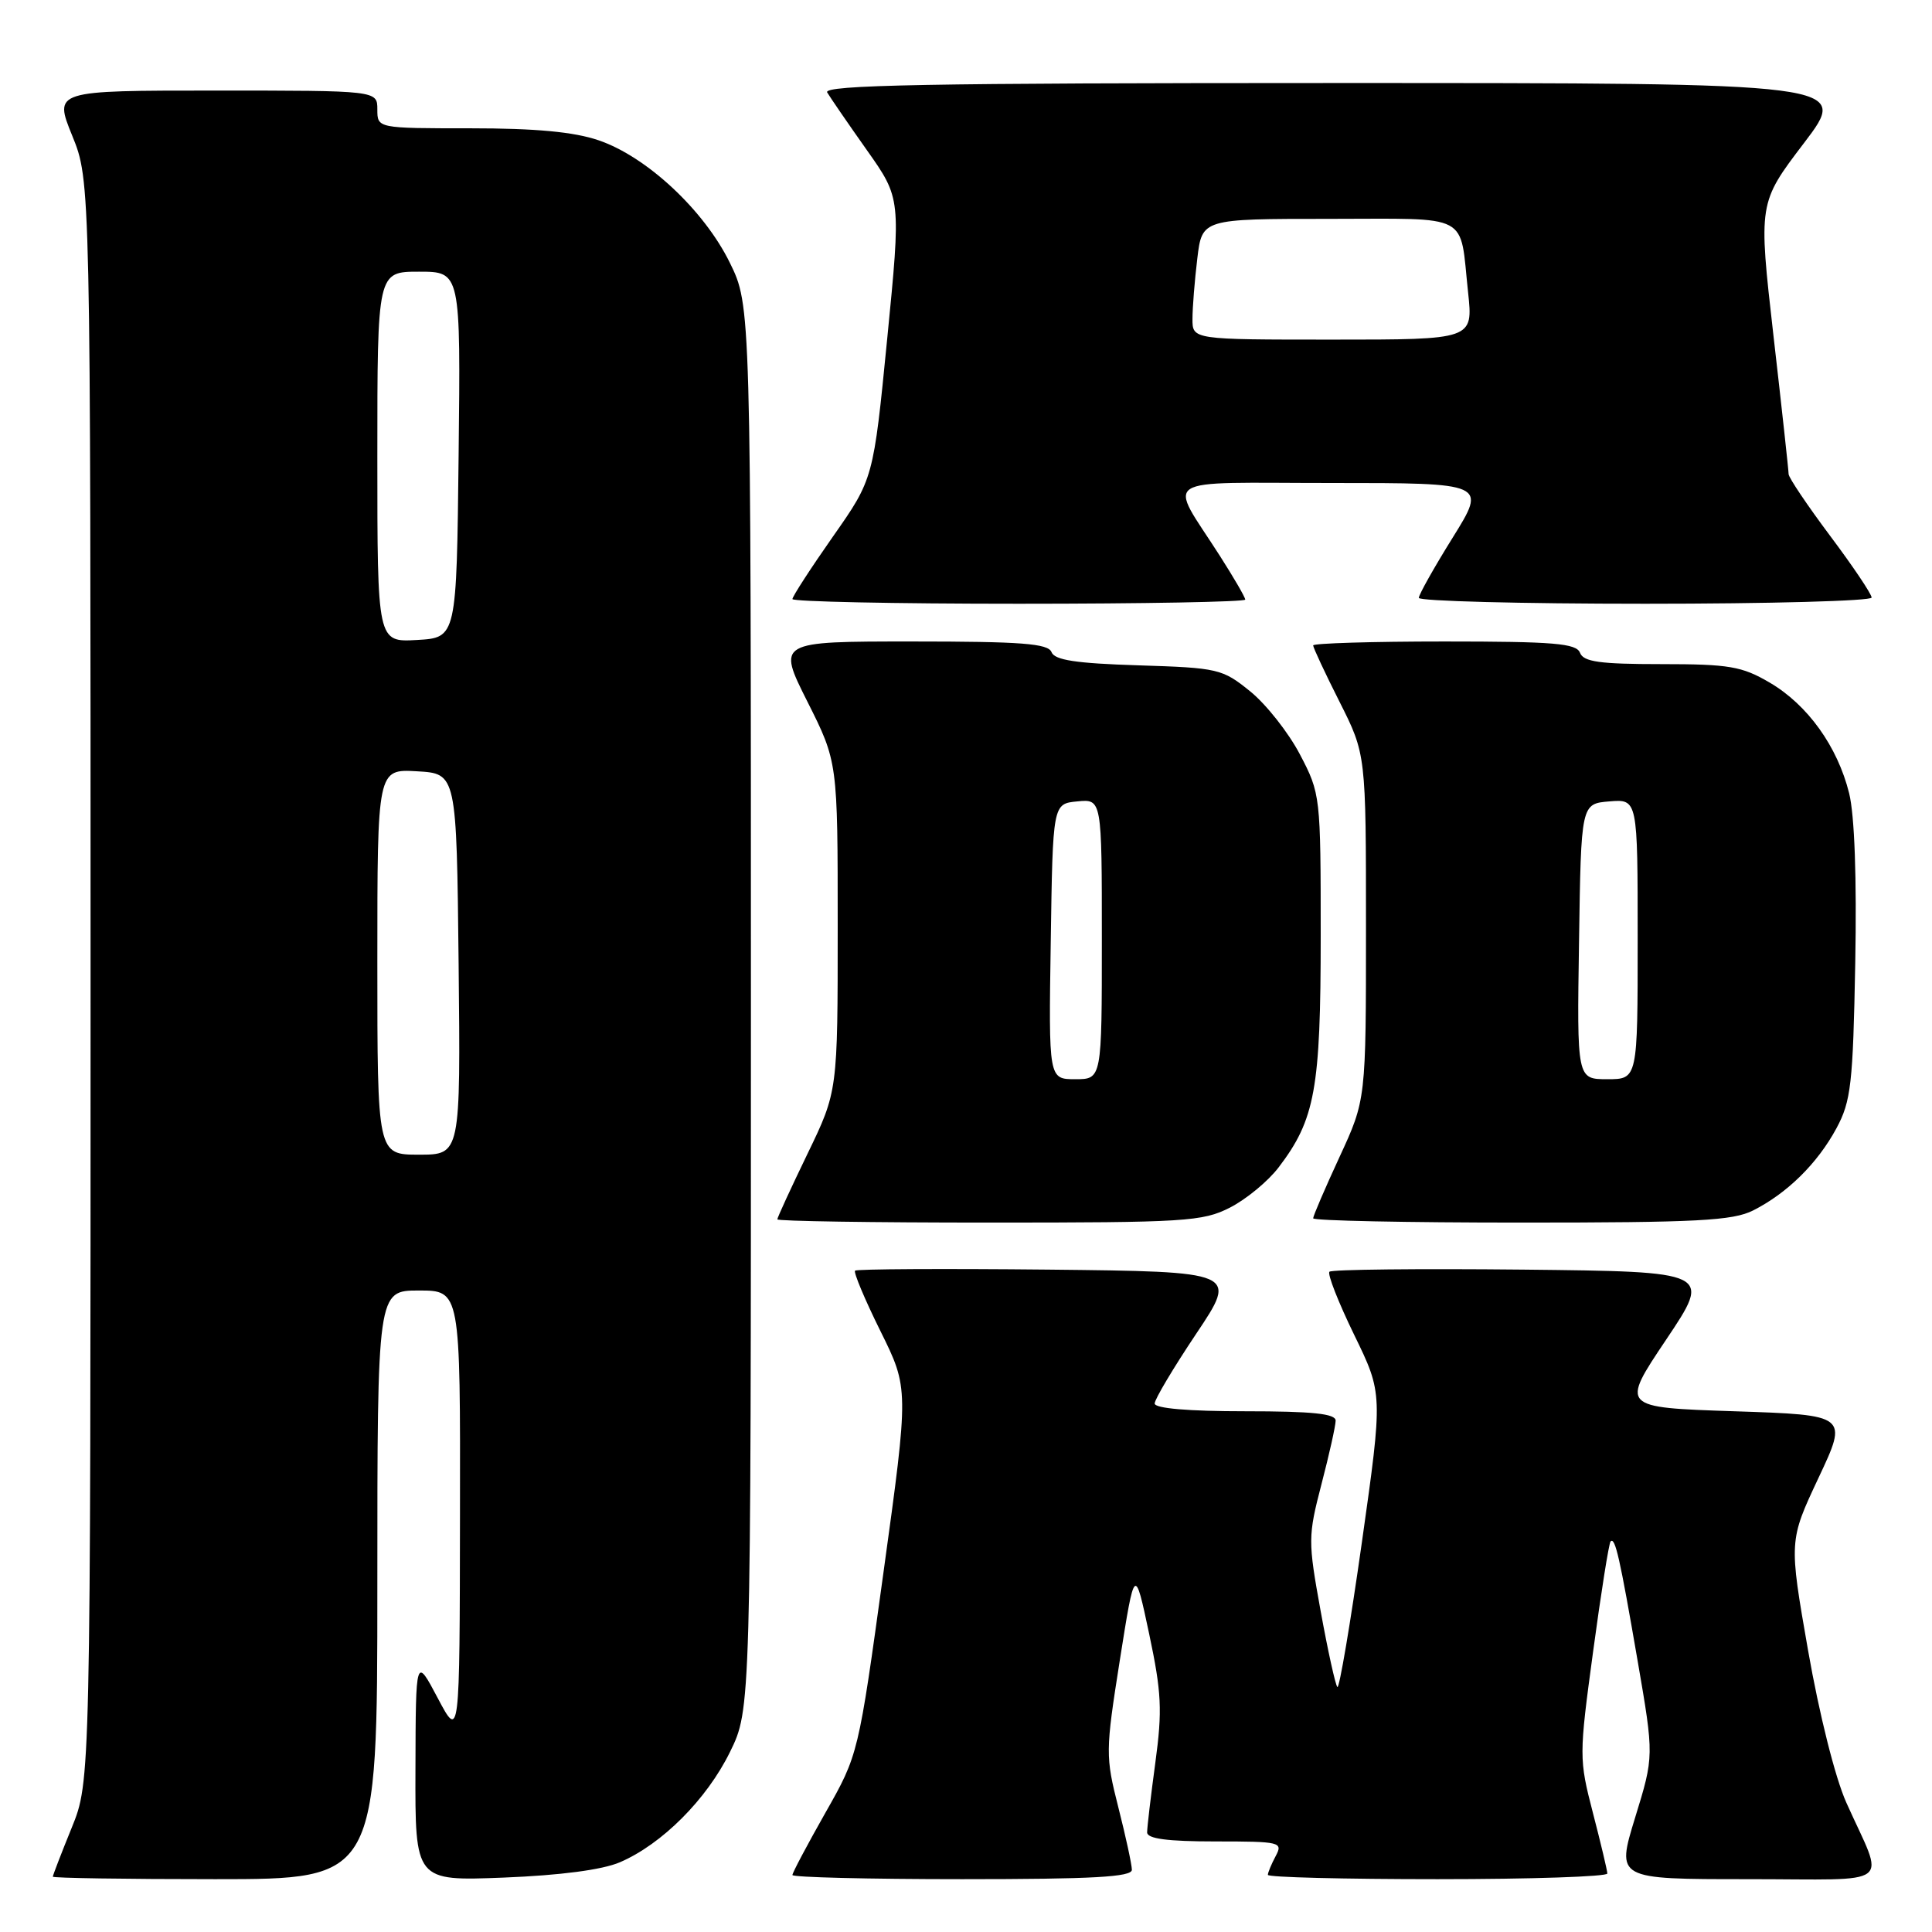 <?xml version="1.0" encoding="UTF-8" standalone="no"?>
<!DOCTYPE svg PUBLIC "-//W3C//DTD SVG 1.1//EN" "http://www.w3.org/Graphics/SVG/1.1/DTD/svg11.dtd" >
<svg xmlns="http://www.w3.org/2000/svg" xmlns:xlink="http://www.w3.org/1999/xlink" version="1.1" viewBox="0 0 256 256">
 <g >
 <path fill="currentColor"
d=" M 50.00 210.00 C 50.00 171.00 50.00 171.00 55.50 171.00 C 61.00 171.00 61.00 171.00 60.95 200.75 C 60.91 230.50 60.91 230.50 58.00 225.00 C 55.09 219.50 55.09 219.50 55.05 234.37 C 55.00 249.25 55.00 249.25 66.75 248.79 C 74.27 248.49 79.81 247.76 82.14 246.76 C 87.72 244.36 93.64 238.43 96.72 232.16 C 99.50 226.50 99.50 226.50 99.50 133.50 C 99.50 40.50 99.50 40.50 96.70 34.80 C 93.28 27.84 85.69 20.76 79.32 18.59 C 76.04 17.47 70.97 17.00 62.32 17.00 C 50.00 17.00 50.00 17.00 50.00 14.50 C 50.00 12.00 50.00 12.00 28.57 12.00 C 7.14 12.00 7.14 12.00 9.57 17.98 C 12.00 23.96 12.00 23.96 12.00 130.00 C 12.00 236.04 12.00 236.04 9.50 242.19 C 8.12 245.58 7.00 248.49 7.00 248.67 C 7.00 248.85 16.67 249.00 28.50 249.00 C 50.00 249.00 50.00 249.00 50.00 210.00 Z  M 149.98 247.75 C 149.97 247.06 149.17 243.35 148.19 239.50 C 146.47 232.72 146.47 232.11 148.38 220.00 C 150.36 207.50 150.36 207.50 152.27 216.50 C 153.91 224.25 154.03 226.62 153.09 233.55 C 152.49 237.98 152.00 242.14 152.00 242.80 C 152.00 243.64 154.68 244.00 161.04 244.00 C 169.66 244.00 170.02 244.09 169.04 245.93 C 168.47 247.00 168.00 248.12 168.00 248.43 C 168.00 248.75 178.12 249.00 190.50 249.00 C 202.88 249.00 212.99 248.66 212.98 248.25 C 212.97 247.84 212.11 244.22 211.07 240.22 C 209.22 233.07 209.22 232.68 211.10 218.80 C 212.15 211.02 213.19 204.48 213.41 204.25 C 214.02 203.64 214.62 206.30 217.00 220.10 C 219.17 232.70 219.17 232.70 216.66 240.85 C 214.16 249.00 214.16 249.00 231.56 249.00 C 251.40 249.00 249.76 250.27 244.65 238.86 C 243.18 235.59 241.06 227.15 239.58 218.70 C 237.04 204.17 237.04 204.17 240.96 195.83 C 244.88 187.50 244.88 187.50 229.81 187.00 C 214.74 186.50 214.74 186.50 220.78 177.50 C 226.81 168.50 226.81 168.50 201.76 168.23 C 187.98 168.09 176.46 168.21 176.16 168.51 C 175.86 168.80 177.34 172.56 179.43 176.86 C 183.24 184.68 183.24 184.68 180.46 204.34 C 178.93 215.16 177.46 223.80 177.21 223.54 C 176.95 223.28 175.95 218.75 174.99 213.46 C 173.31 204.19 173.31 203.57 175.10 196.67 C 176.13 192.73 176.97 188.94 176.98 188.25 C 177.00 187.32 173.94 187.00 165.00 187.00 C 157.46 187.00 153.00 186.62 153.00 185.97 C 153.00 185.41 155.48 181.25 158.51 176.72 C 164.01 168.50 164.01 168.50 138.86 168.23 C 125.02 168.09 113.52 168.15 113.30 168.37 C 113.08 168.59 114.59 172.19 116.66 176.37 C 120.43 183.98 120.43 183.98 117.08 208.24 C 113.74 232.50 113.74 232.50 109.37 240.20 C 106.97 244.44 105.00 248.15 105.00 248.45 C 105.00 248.75 115.12 249.00 127.50 249.00 C 144.84 249.00 150.00 248.71 149.98 247.75 Z  M 162.98 160.01 C 165.13 158.91 168.03 156.52 169.42 154.69 C 174.26 148.35 175.00 144.28 175.00 123.99 C 175.00 105.46 174.97 105.16 172.25 99.97 C 170.74 97.08 167.77 93.32 165.66 91.61 C 161.97 88.62 161.41 88.49 150.84 88.16 C 142.56 87.90 139.74 87.47 139.33 86.41 C 138.89 85.27 135.36 85.00 120.88 85.00 C 102.98 85.00 102.98 85.00 106.99 92.98 C 111.00 100.96 111.00 100.96 111.00 122.78 C 111.00 144.61 111.00 144.61 107.00 152.88 C 104.80 157.43 103.00 161.34 103.00 161.57 C 103.00 161.81 115.62 162.00 131.04 162.00 C 157.06 162.00 159.36 161.86 162.98 160.01 Z  M 232.30 160.39 C 236.83 158.10 240.83 154.15 243.34 149.50 C 245.27 145.92 245.53 143.64 245.83 127.61 C 246.04 116.38 245.74 108.00 245.02 105.11 C 243.48 98.91 239.52 93.39 234.48 90.44 C 230.81 88.29 229.13 88.00 220.13 88.00 C 211.99 88.00 209.82 87.70 209.36 86.50 C 208.88 85.25 205.93 85.00 191.39 85.00 C 181.83 85.00 174.00 85.24 174.00 85.52 C 174.00 85.81 175.57 89.18 177.50 93.00 C 181.00 99.95 181.00 99.95 181.00 122.83 C 181.00 145.72 181.00 145.72 177.50 153.29 C 175.57 157.46 174.00 161.12 174.00 161.43 C 174.00 161.75 186.40 162.00 201.55 162.00 C 224.92 162.00 229.59 161.75 232.30 160.39 Z  M 165.00 79.45 C 165.00 79.15 163.49 76.55 161.65 73.67 C 154.76 62.89 153.06 64.00 176.46 64.00 C 196.99 64.00 196.99 64.00 192.50 71.22 C 190.02 75.20 188.00 78.80 188.00 79.22 C 188.00 79.65 201.50 80.00 218.00 80.00 C 234.50 80.00 248.00 79.63 248.00 79.18 C 248.00 78.72 245.53 75.04 242.50 71.00 C 239.48 66.96 237.00 63.28 237.00 62.82 C 237.00 62.37 236.10 54.10 234.99 44.45 C 232.99 26.90 232.99 26.90 239.04 18.95 C 245.09 11.00 245.09 11.00 176.99 11.00 C 122.78 11.00 109.03 11.26 109.61 12.25 C 110.02 12.94 112.38 16.38 114.87 19.90 C 119.39 26.30 119.39 26.30 117.56 44.88 C 115.73 63.46 115.73 63.46 110.36 71.11 C 107.41 75.32 105.00 79.04 105.00 79.38 C 105.00 79.72 118.50 80.00 135.00 80.00 C 151.50 80.00 165.00 79.75 165.00 79.45 Z  M 50.00 127.45 C 50.00 101.90 50.00 101.90 55.25 102.20 C 60.50 102.50 60.50 102.50 60.77 127.75 C 61.03 153.00 61.03 153.00 55.52 153.00 C 50.00 153.00 50.00 153.00 50.00 127.45 Z  M 50.00 60.55 C 50.00 36.00 50.00 36.00 55.52 36.00 C 61.04 36.00 61.04 36.00 60.77 60.25 C 60.50 84.50 60.50 84.50 55.25 84.80 C 50.00 85.10 50.00 85.10 50.00 60.55 Z  M 139.23 124.75 C 139.50 106.50 139.50 106.50 142.75 106.19 C 146.00 105.87 146.00 105.87 146.00 124.44 C 146.00 143.00 146.00 143.00 142.48 143.00 C 138.95 143.00 138.95 143.00 139.23 124.75 Z  M 209.23 124.75 C 209.50 106.50 209.50 106.50 213.25 106.19 C 217.00 105.88 217.00 105.88 217.00 124.44 C 217.00 143.00 217.00 143.00 212.98 143.00 C 208.95 143.00 208.95 143.00 209.23 124.75 Z  M 158.01 42.25 C 158.01 40.74 158.30 37.14 158.65 34.25 C 159.28 29.00 159.28 29.00 176.07 29.00 C 195.14 29.00 193.38 28.07 194.53 38.75 C 195.20 45.00 195.20 45.00 176.60 45.00 C 158.00 45.00 158.00 45.00 158.01 42.25 Z "/>
</g>
</svg>